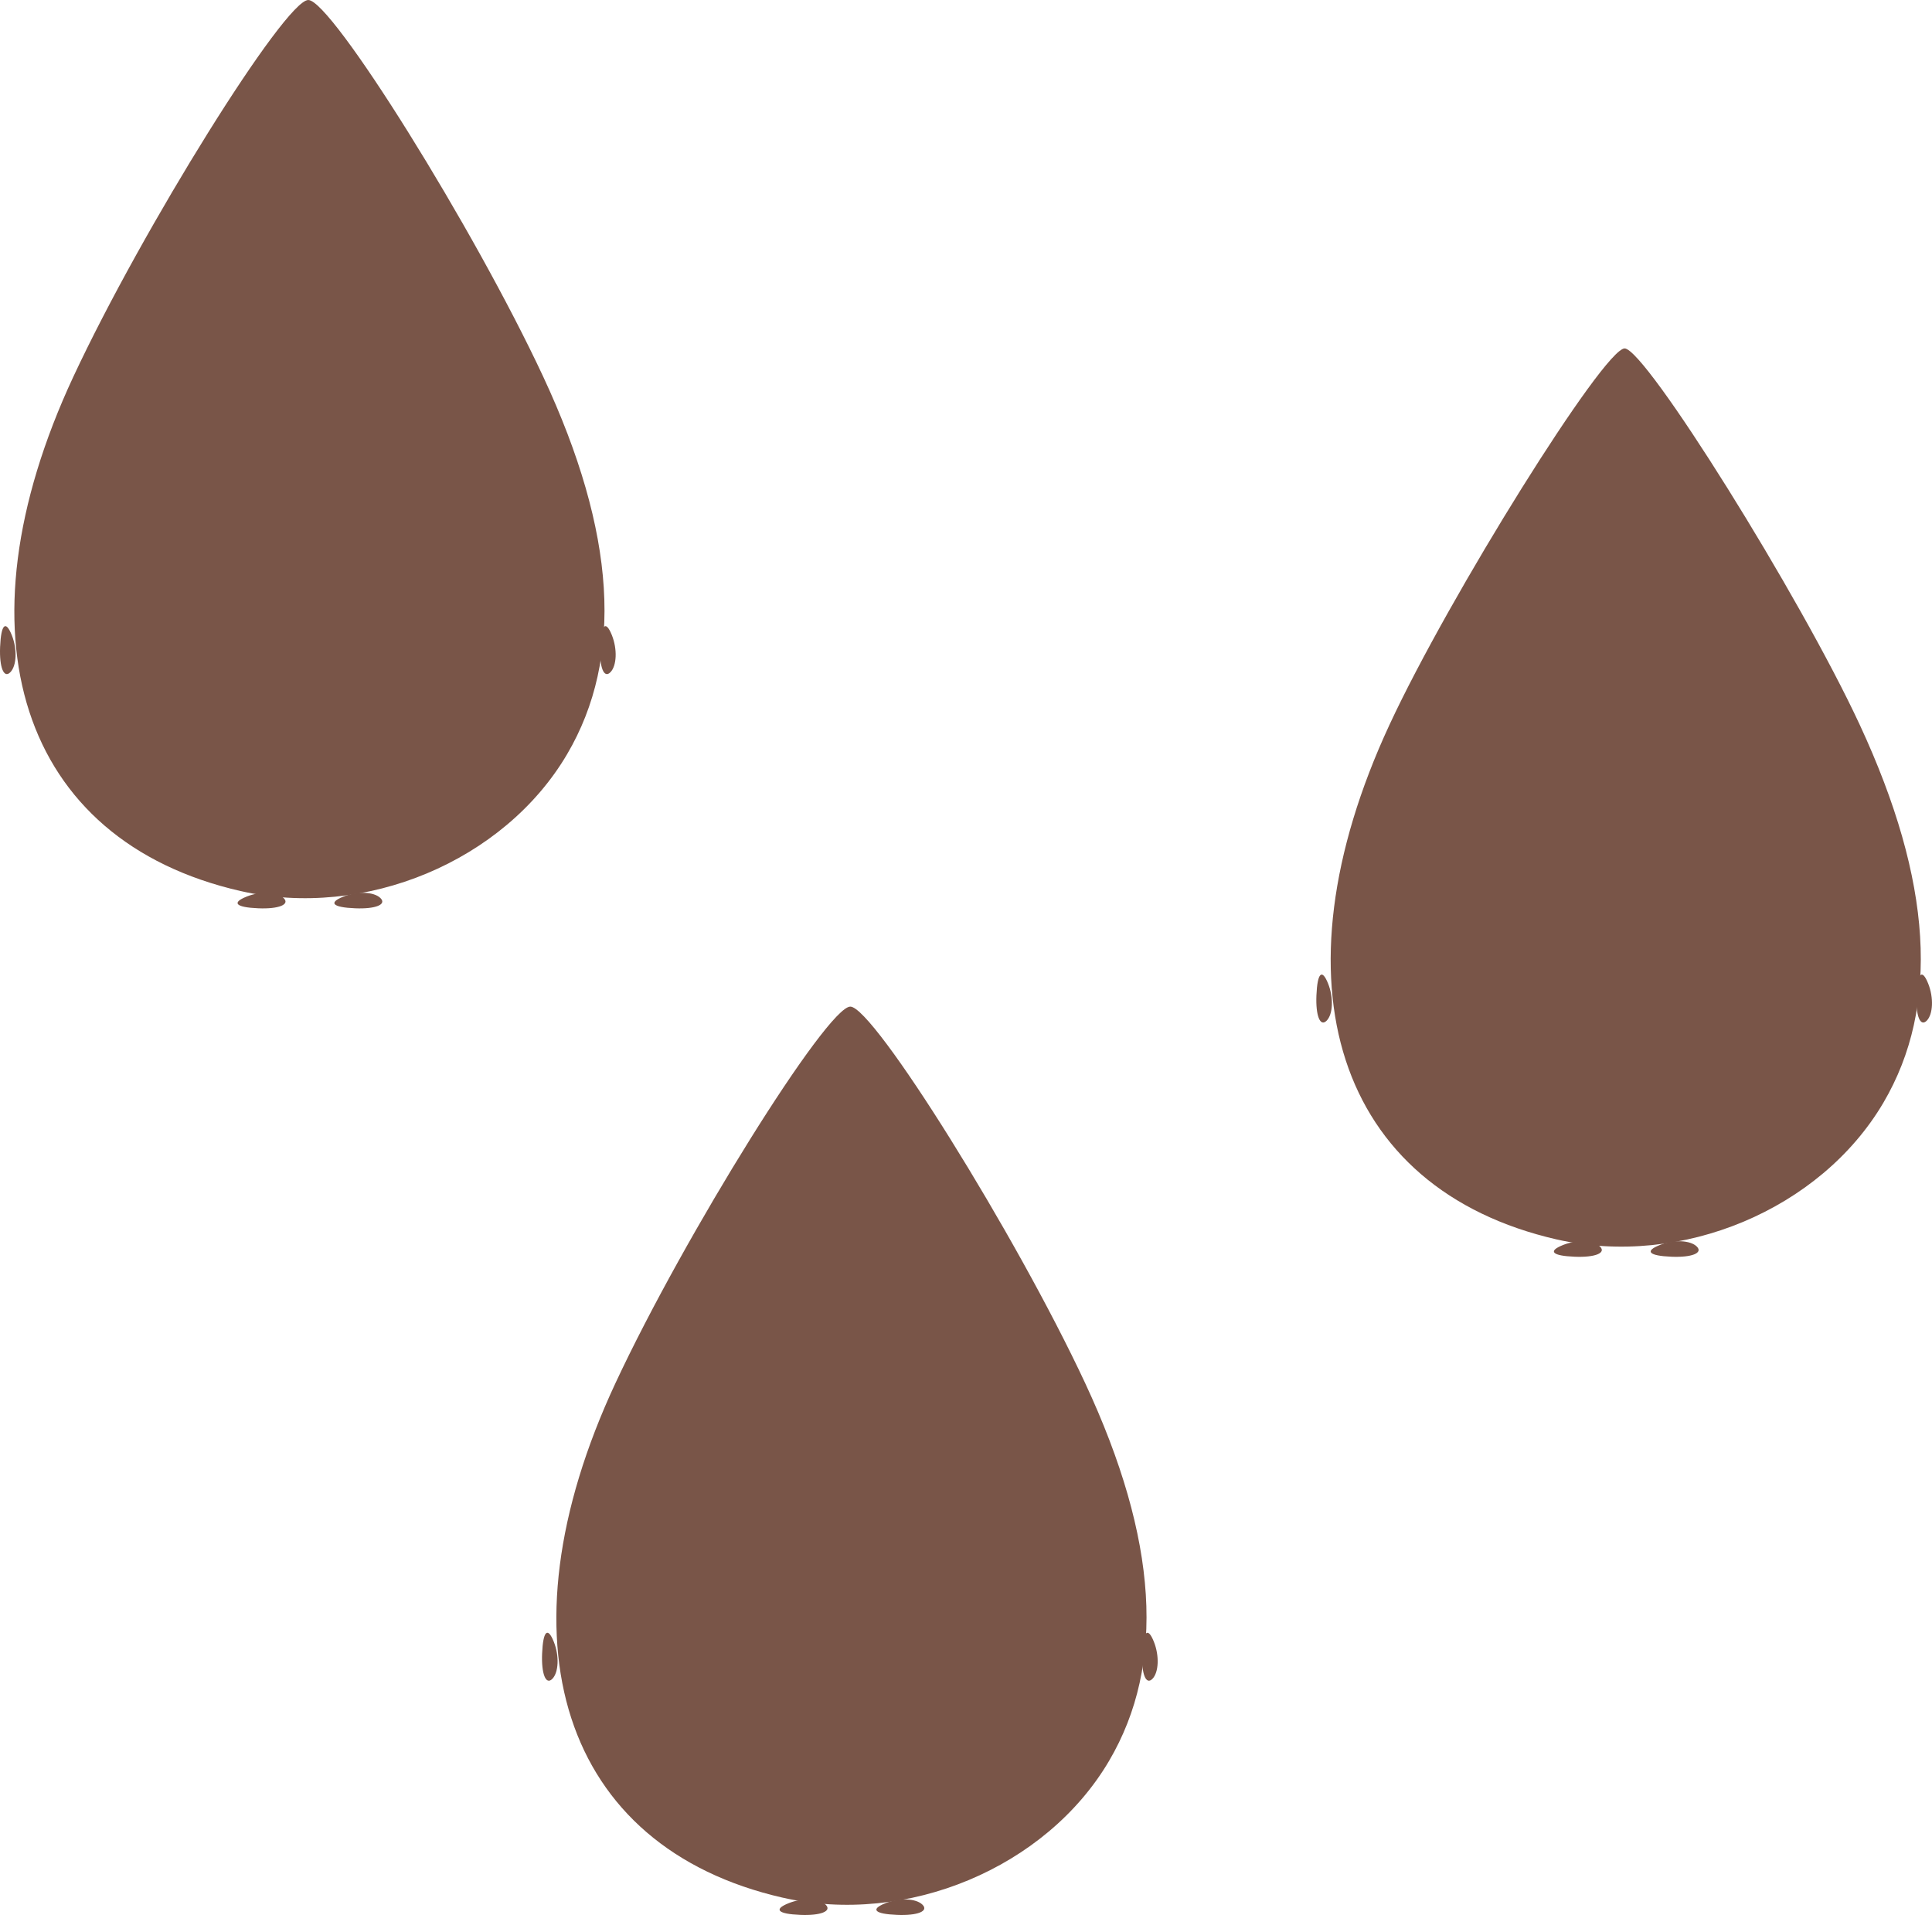 <?xml version="1.0" encoding="UTF-8" standalone="no"?>
<!-- Created with Inkscape (http://www.inkscape.org/) -->

<svg
   xmlns:dc="http://purl.org/dc/elements/1.1/"
   xmlns:cc="http://creativecommons.org/ns#"
   xmlns:rdf="http://www.w3.org/1999/02/22-rdf-syntax-ns#"
   xmlns:svg="http://www.w3.org/2000/svg"
   xmlns="http://www.w3.org/2000/svg"
   xmlns:sodipodi="http://sodipodi.sourceforge.net/DTD/sodipodi-0.dtd"
   xmlns:inkscape="http://www.inkscape.org/namespaces/inkscape"
   width="28.167mm"
   height="27.919mm"
   viewBox="0 0 99.805 98.926"
   id="svg2"
   version="1.1"
   inkscape:version="0.91 r13725"
   sodipodi:docname="mud.svg">
  <defs
     id="defs4" />
  <sodipodi:namedview
     id="base"
     pagecolor="#ffffff"
     bordercolor="#666666"
     borderopacity="1.0"
     inkscape:pageopacity="0.0"
     inkscape:pageshadow="2"
     inkscape:zoom="1"
     inkscape:cx="-355.7664"
     inkscape:cy="225.93322"
     inkscape:document-units="px"
     inkscape:current-layer="g4147"
     showgrid="false"
     fit-margin-top="0"
     fit-margin-left="0"
     fit-margin-right="0"
     fit-margin-bottom="0"
     inkscape:window-width="1920"
     inkscape:window-height="1057"
     inkscape:window-x="-8"
     inkscape:window-y="-8"
     inkscape:window-maximized="1" />
  <g
     inkscape:label="Layer 1"
     inkscape:groupmode="layer"
     id="layer1"
     transform="translate(-379.332,-540.842)">
    <g
       id="g4147"
       transform="translate(-24,-154)">
      <g
         id="g4200"
         transform="translate(115,23)"
         style="fill:#795548;fill-opacity:1">
        <path
           style="fill-opacity:1;fill:#795548"
           d="m 329.071,770.159 c 0.722,-0.289 1.584,-0.253 1.917,0.079 0.332,0.332 -0.258,0.569 -1.312,0.525 -1.165,-0.048 -1.402,-0.285 -0.604,-0.604 z m 5,0 c 0.722,-0.289 1.584,-0.253 1.917,0.079 0.332,0.332 -0.258,0.569 -1.312,0.525 -1.165,-0.048 -1.402,-0.285 -0.604,-0.604 z m -17.734,-12.9 c 0.048,-1.165 0.285,-1.402 0.604,-0.604 0.289,0.722 0.253,1.584 -0.079,1.917 -0.332,0.332 -0.569,-0.258 -0.525,-1.312 z m 31,0 c 0.048,-1.165 0.285,-1.402 0.604,-0.604 0.289,0.722 0.253,1.584 -0.079,1.917 -0.332,0.332 -0.569,-0.258 -0.525,-1.312 z m 21.734,-21.1 c 0.722,-0.289 1.584,-0.253 1.917,0.079 0.332,0.332 -0.258,0.569 -1.312,0.525 -1.165,-0.048 -1.402,-0.285 -0.604,-0.604 z m 5,0 c 0.722,-0.289 1.584,-0.253 1.917,0.079 0.332,0.332 -0.258,0.569 -1.312,0.525 -1.165,-0.048 -1.402,-0.285 -0.604,-0.604 z m -17.734,-12.9 c 0.048,-1.165 0.285,-1.402 0.604,-0.604 0.289,0.722 0.253,1.584 -0.079,1.917 -0.332,0.332 -0.569,-0.258 -0.525,-1.312 z m 31,0 c 0.048,-1.165 0.285,-1.402 0.604,-0.604 0.289,0.722 0.253,1.584 -0.079,1.917 -0.332,0.332 -0.569,-0.258 -0.525,-1.312 z m -86.266,-5.1 c 0.722,-0.289 1.584,-0.253 1.917,0.079 0.332,0.332 -0.258,0.569 -1.312,0.525 -1.165,-0.048 -1.402,-0.285 -0.604,-0.604 z m 5,0 c 0.722,-0.289 1.584,-0.253 1.917,0.079 0.332,0.332 -0.258,0.569 -1.312,0.525 -1.165,-0.048 -1.402,-0.285 -0.604,-0.604 z m -17.734,-12.9 c 0.048,-1.165 0.285,-1.402 0.604,-0.604 0.289,0.722 0.253,1.584 -0.079,1.917 -0.332,0.332 -0.569,-0.258 -0.525,-1.312 z m 31,0 c 0.048,-1.165 0.285,-1.402 0.604,-0.604 0.289,0.722 0.253,1.584 -0.079,1.917 -0.332,0.332 -0.569,-0.258 -0.525,-1.312 z"
           id="path4204"
           inkscape:connector-curvature="0" />
        <path
           style="fill-opacity:1;fill:#795548"
           d="m 328.758,769.872 c -11.382,-2.603 -14.845,-13.267 -8.632,-26.58 3.574,-7.657 10.93,-19.45 12.132,-19.45 1.203,0 8.559,11.793 12.132,19.45 3.767,8.072 4.175,14.521 1.235,19.516 -3.251,5.522 -10.441,8.533 -16.867,7.063 z m 40,-34 c -11.371,-2.601 -14.837,-13.248 -8.651,-26.58 3.095,-6.671 11.079,-19.45 12.151,-19.45 1.072,0 9.056,12.779 12.151,19.45 3.747,8.075 4.149,14.534 1.216,19.516 -3.251,5.522 -10.441,8.533 -16.867,7.063 z m -68,-18 c -11.382,-2.603 -14.845,-13.267 -8.632,-26.58 3.574,-7.657 10.93,-19.45 12.132,-19.45 1.203,0 8.559,11.793 12.132,19.45 3.767,8.072 4.175,14.521 1.235,19.516 -3.251,5.522 -10.441,8.533 -16.867,7.063 z"
           id="path4202"
           inkscape:connector-curvature="0" />
      </g>
    </g>
  </g>
</svg>
